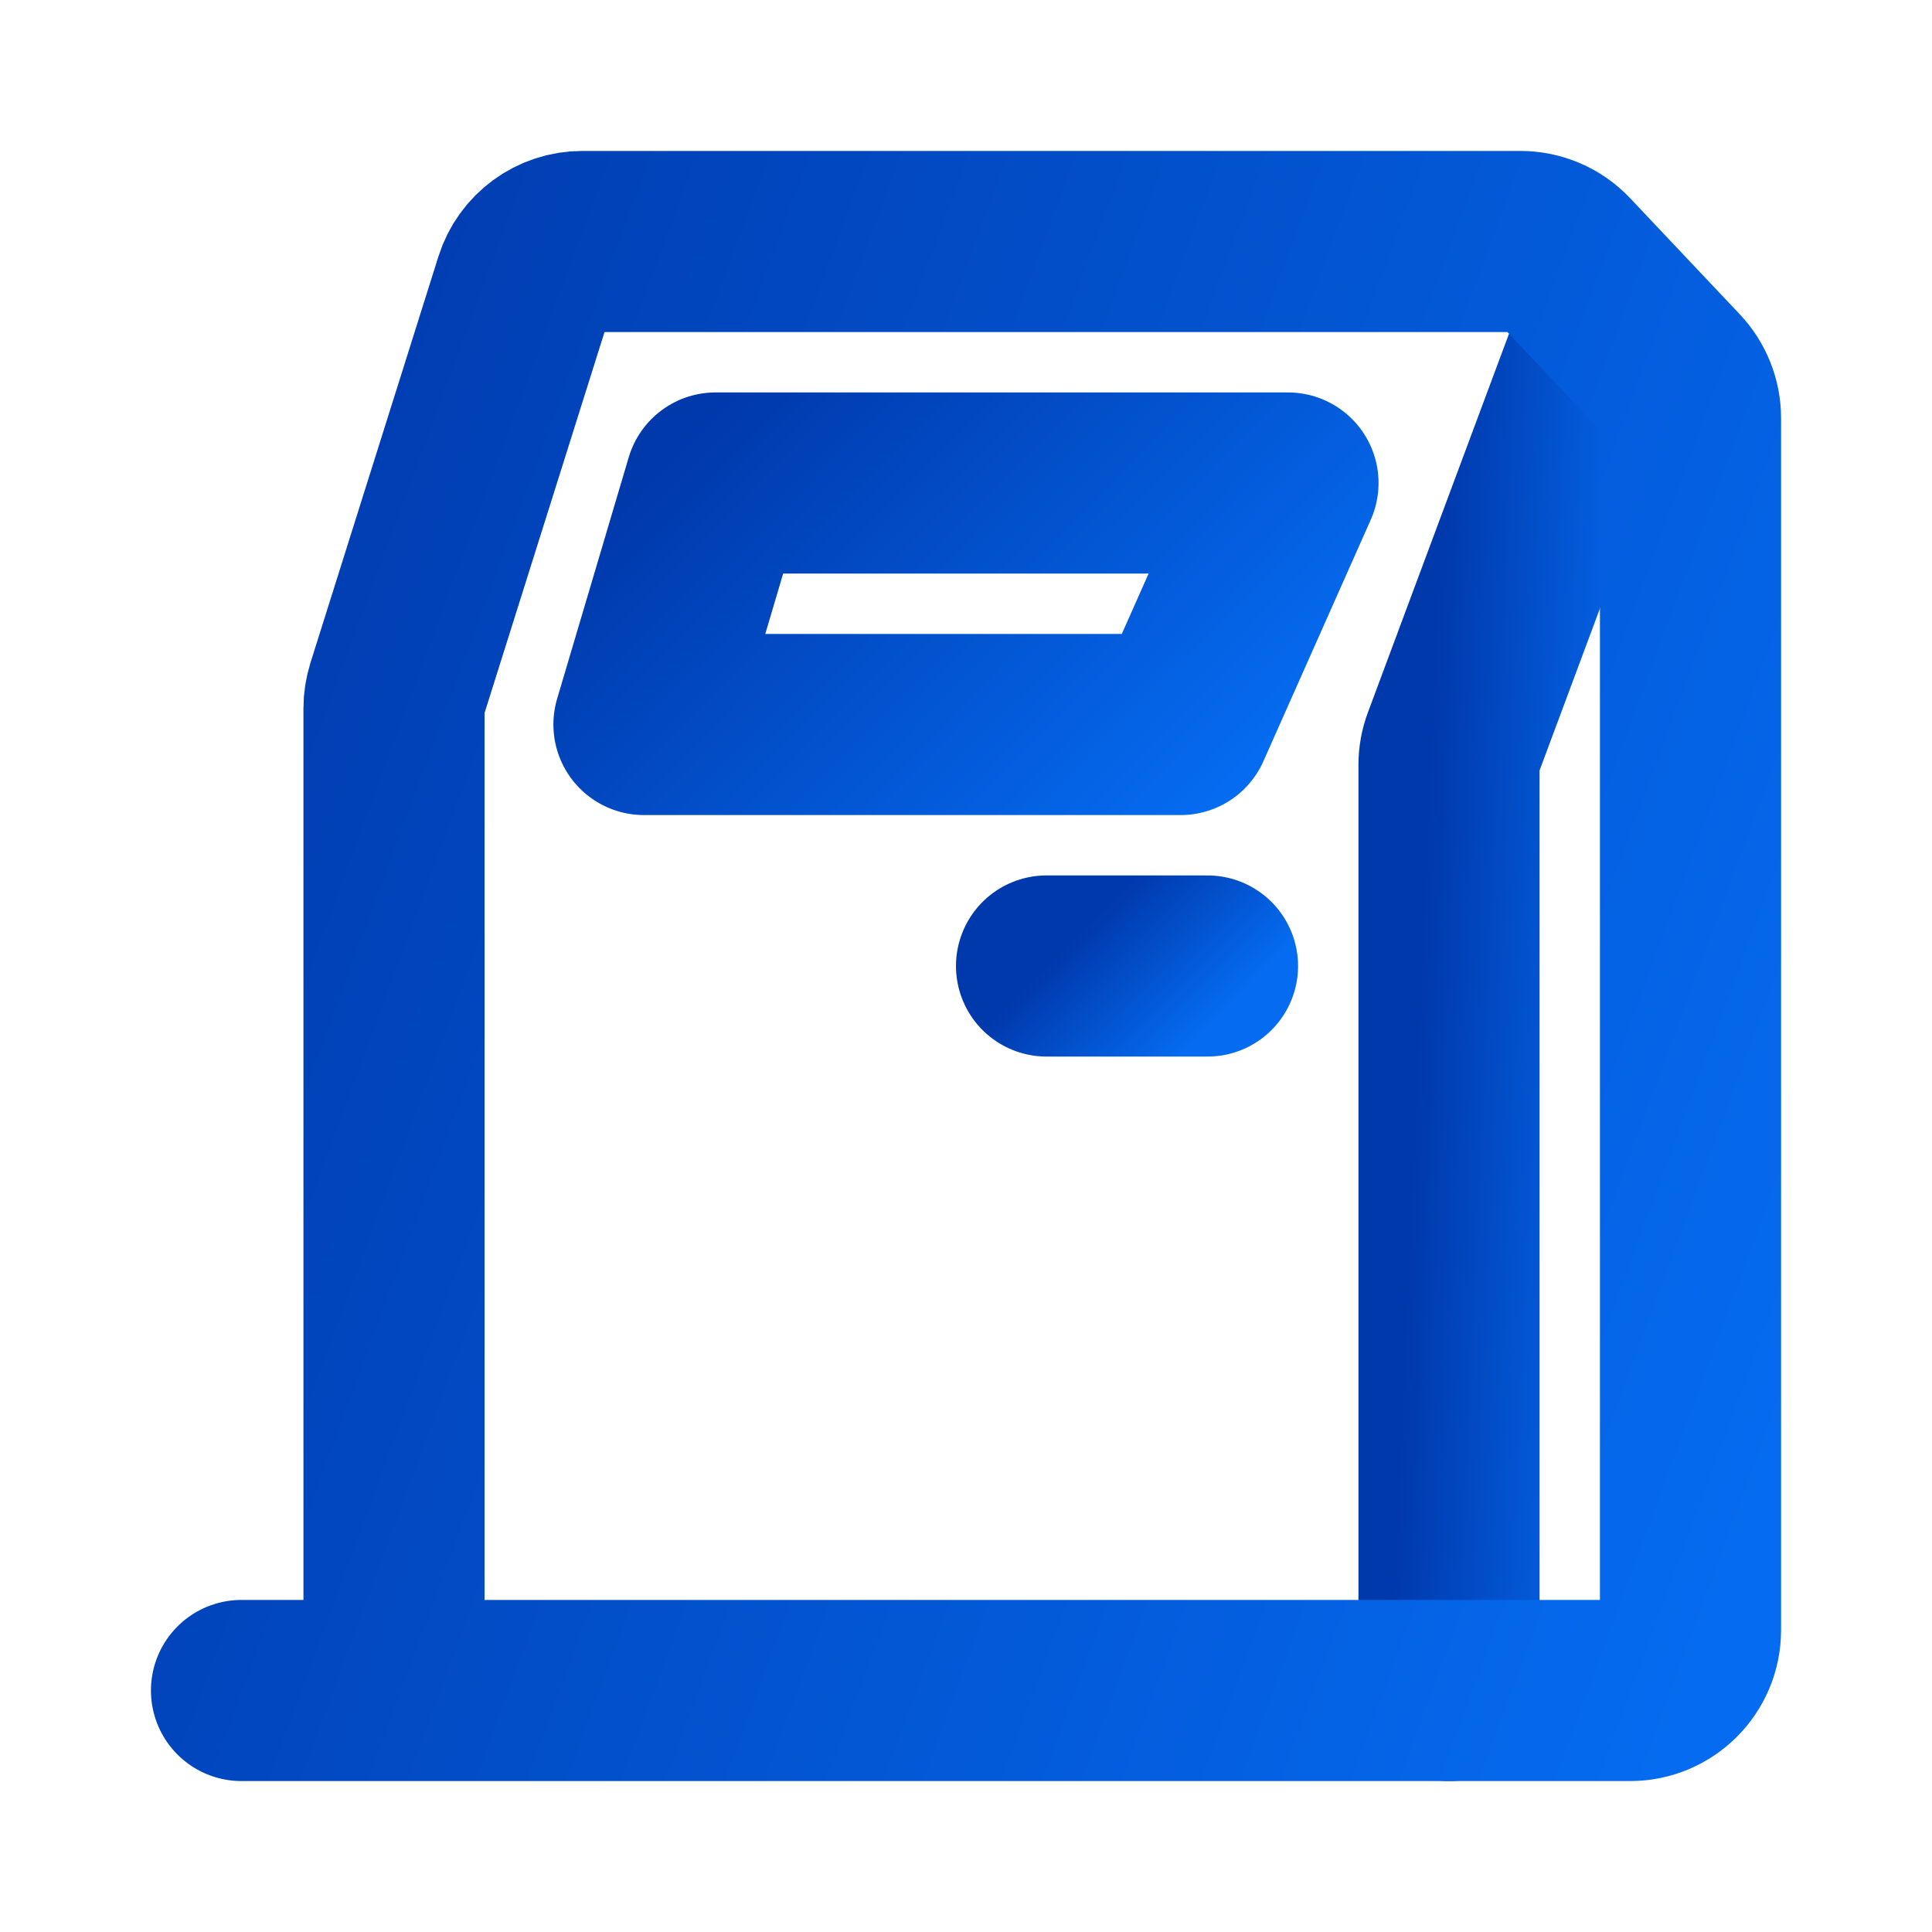 <svg width="32" height="32" viewBox="0 0 32 32" fill="none" xmlns="http://www.w3.org/2000/svg">
<path d="M26.667 5.333L24.063 12.322C24.021 12.434 24 12.552 24 12.671V28" stroke="url(#paint0_linear_850_522)" stroke-width="3" stroke-linecap="round"/>
<path d="M20 16H17.334" stroke="url(#paint1_linear_850_522)" stroke-width="3" stroke-linecap="round" stroke-linejoin="round"/>
<path d="M6.526 28V11.733C6.526 11.631 6.542 11.53 6.572 11.432L8.692 4.7C8.823 4.283 9.209 4 9.646 4H25.183C25.458 4 25.721 4.113 25.91 4.313L27.727 6.237C27.902 6.423 28 6.669 28 6.924V27C28 27.552 27.552 28 27 28H4" stroke="url(#paint2_linear_850_522)" stroke-width="3" stroke-linecap="round"/>
<path d="M21.333 8H11.852L10.666 12H19.555L21.333 8Z" stroke="url(#paint3_linear_850_522)" stroke-width="3" stroke-linecap="round" stroke-linejoin="round"/>
<defs>
<linearGradient id="paint0_linear_850_522" x1="24" y1="5.333" x2="27.645" y2="5.492" gradientUnits="userSpaceOnUse">
<stop stop-color="#0039AC"/>
<stop offset="1" stop-color="#056BF0"/>
</linearGradient>
<linearGradient id="paint1_linear_850_522" x1="17.334" y1="16" x2="19.187" y2="17.826" gradientUnits="userSpaceOnUse">
<stop stop-color="#0039AC"/>
<stop offset="1" stop-color="#056BF0"/>
</linearGradient>
<linearGradient id="paint2_linear_850_522" x1="4" y1="4" x2="32.919" y2="14.683" gradientUnits="userSpaceOnUse">
<stop stop-color="#0039AC"/>
<stop offset="1" stop-color="#056BF0"/>
</linearGradient>
<linearGradient id="paint3_linear_850_522" x1="10.666" y1="8" x2="18.08" y2="15.303" gradientUnits="userSpaceOnUse">
<stop stop-color="#0039AC"/>
<stop offset="1" stop-color="#056BF0"/>
</linearGradient>
</defs>
</svg>

